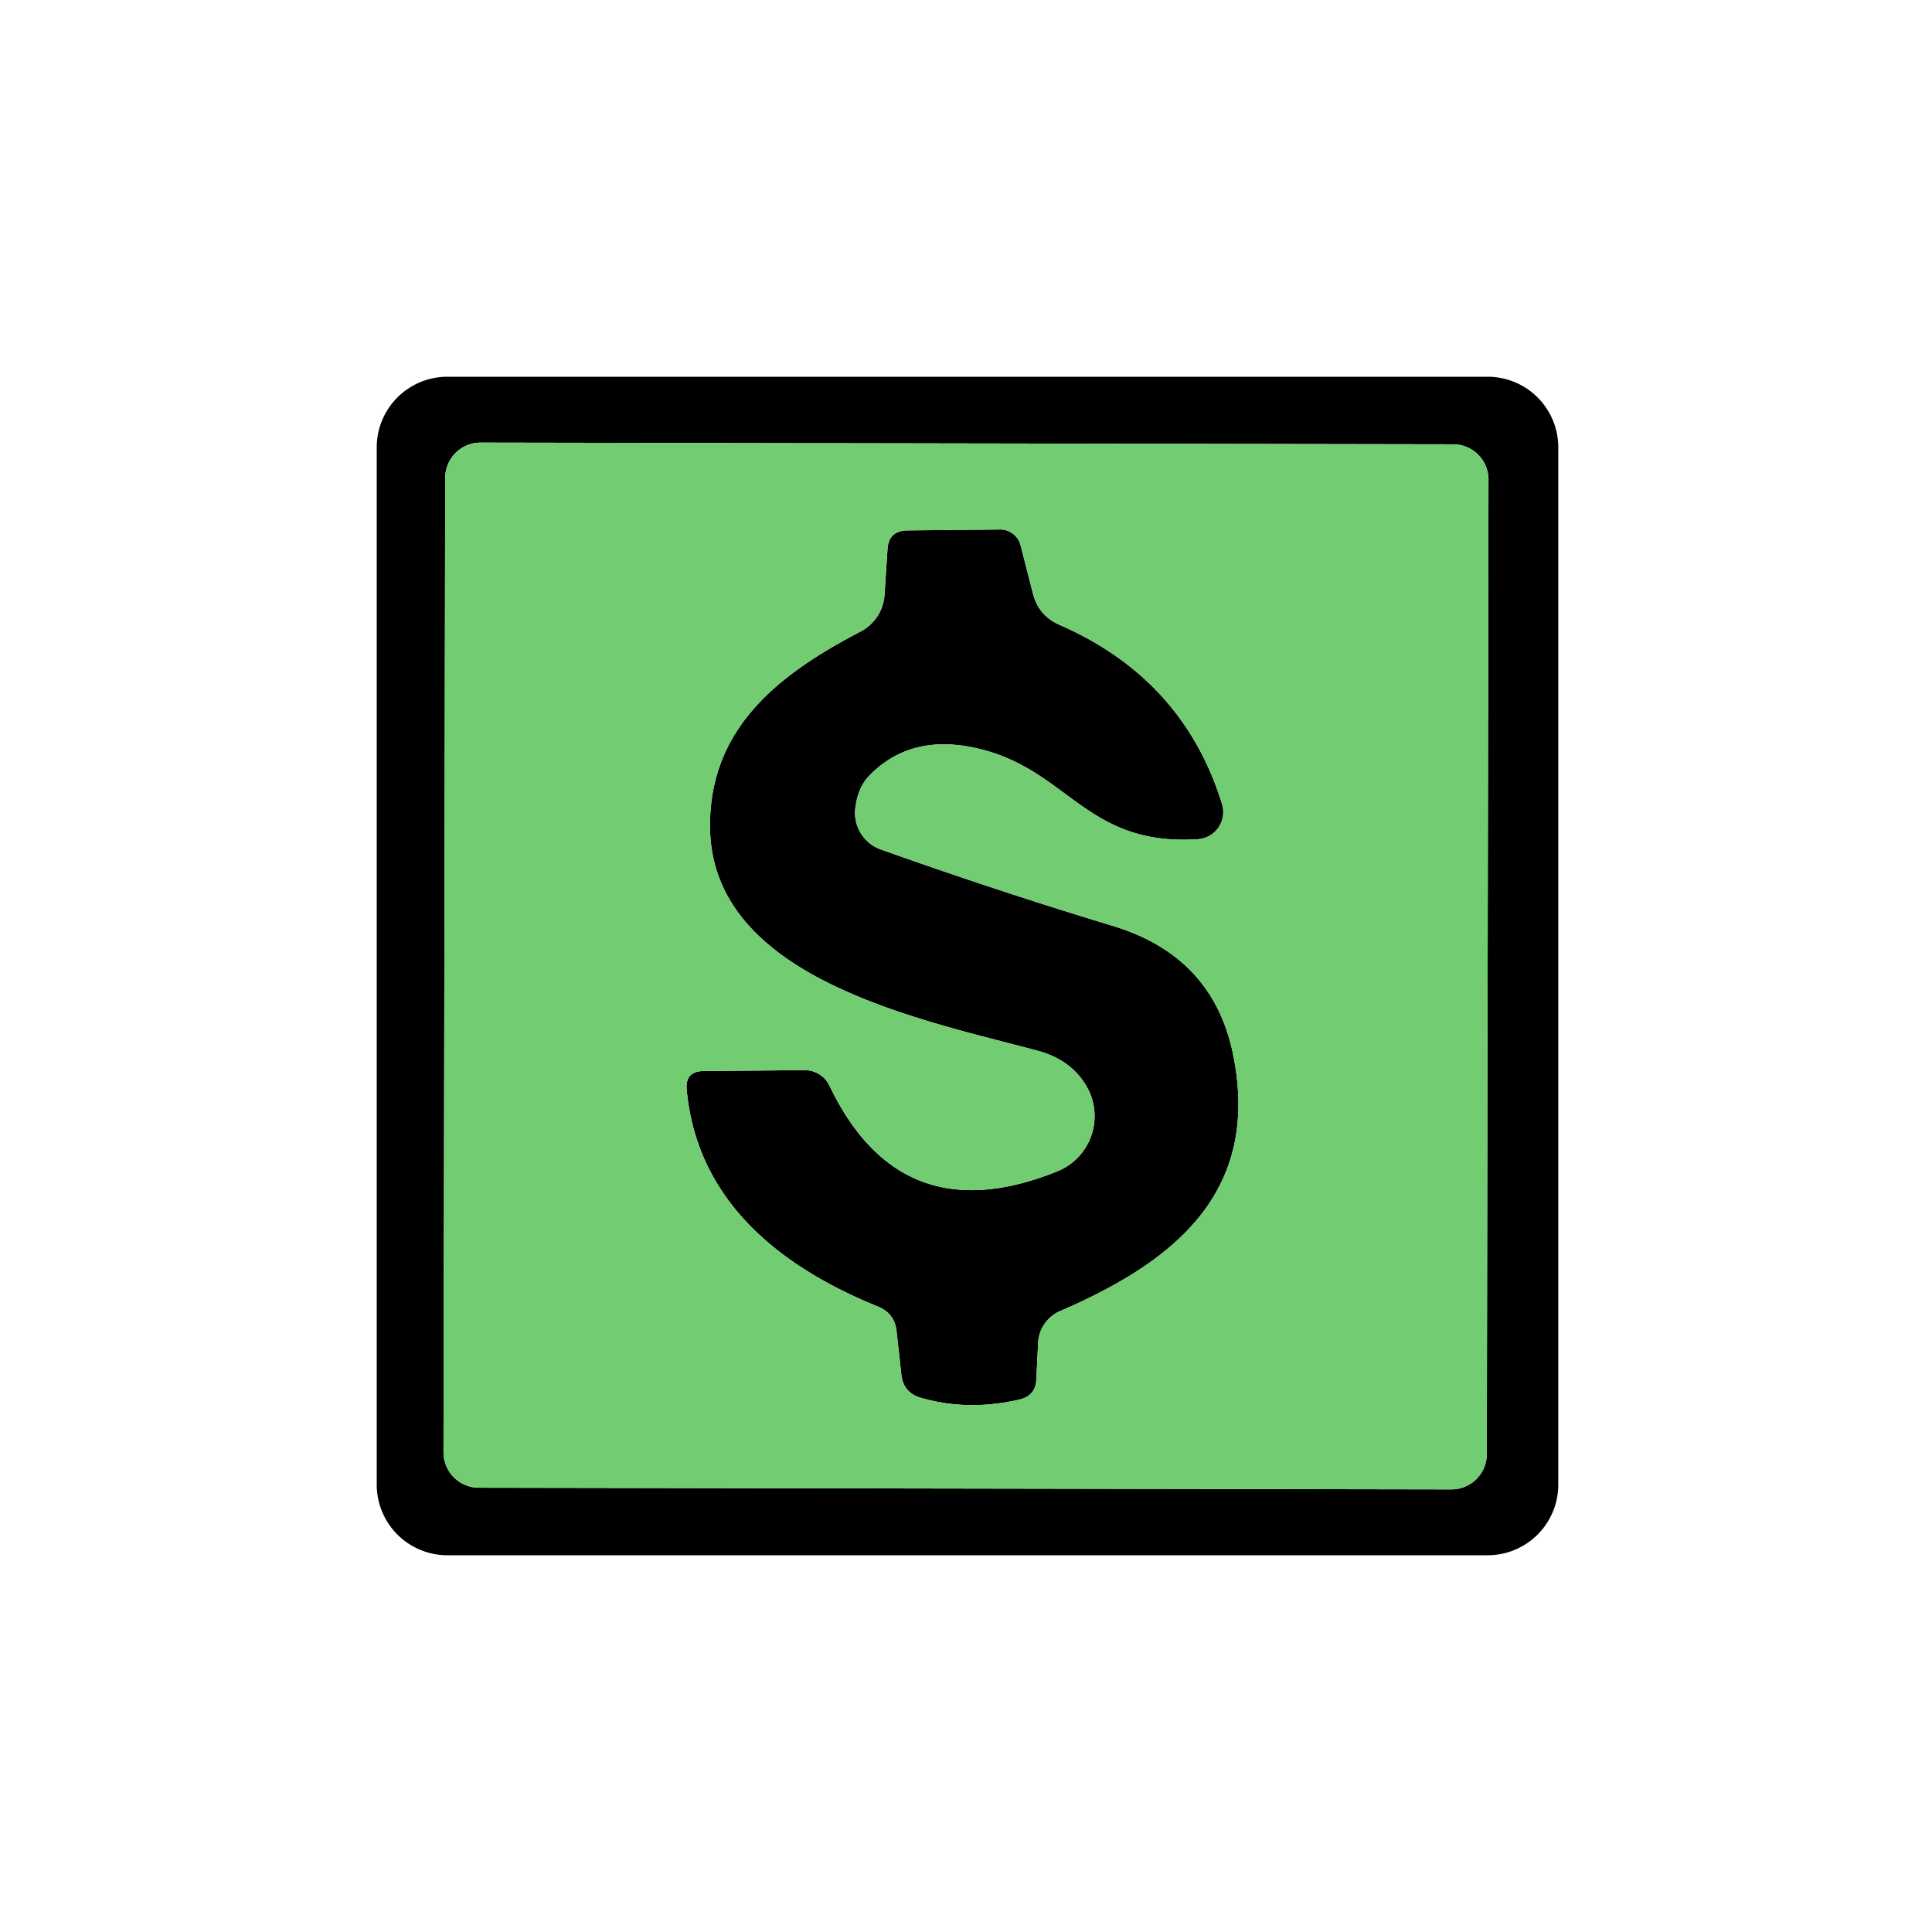 <svg data-v-ea210746="" xmlns="http://www.w3.org/2000/svg" fill="#fff" viewBox="0 0 64 64" class="ui-icon max-h-full w-full" style="fill: rgb(114, 204, 114); opacity: 1;"><g fill="#000"><path d="M51.62 49.18a2.34 2.34 0 01-2.34 2.34H14.82a2.34 2.34 0 01-2.34-2.34V14.82a2.34 2.34 0 012.34-2.34h34.46a2.34 2.34 0 012.34 2.34zm-2.312-33.29a1.17 1.17 0 00-1.168-1.172l-32.22-.056a1.17 1.17 0 00-1.172 1.168l-.056 32.28a1.17 1.17 0 001.168 1.172l32.22.056a1.17 1.17 0 001.172-1.168z"></path><path d="M34.39 44.49l-.06 1.2q-.02.54-.55.67-1.72.4-3.29-.06-.56-.17-.63-.75l-.16-1.45q-.06-.59-.62-.82c-3.23-1.31-5.98-3.48-6.33-7.16q-.07-.64.57-.64l3.34-.03a.91.9-13.3 01.81.5q2.36 4.95 7.56 2.85a1.97 1.97 0 00.96-2.82q-.51-.88-1.64-1.18c-3.95-1.05-10.84-2.42-10.83-7.46 0-3.27 2.34-5.04 4.99-6.42a1.48 1.47-11.7 00.79-1.2l.1-1.53q.04-.61.66-.62l3.07-.03a.7.7 0 01.68.53l.41 1.6q.19.73.88 1.03 4.1 1.79 5.38 5.93a.9.9 0 01-.8 1.17c-3.84.25-4.32-2.49-7.61-3.07q-1.99-.35-3.27.96-.39.4-.47 1.11a1.29 1.28-77.7 00.85 1.34q3.85 1.37 7.71 2.54 3.3 1.01 3.96 4.26c.92 4.56-1.95 6.86-5.73 8.49a1.21 1.2-10.5 00-.73 1.06"></path></g><path d="M49.252 48.17a1.17 1.17 0 01-1.172 1.168l-32.22-.056a1.17 1.17 0 01-1.168-1.172l.056-32.28a1.17 1.17 0 011.172-1.168l32.22.056a1.17 1.17 0 011.168 1.172zM35.12 43.43c3.78-1.63 6.65-3.93 5.73-8.49q-.66-3.25-3.96-4.26-3.86-1.17-7.71-2.54a1.29 1.28-77.7 01-.85-1.34q.08-.71.47-1.11 1.28-1.31 3.27-.96c3.29.58 3.77 3.32 7.61 3.07a.9.9 0 00.8-1.17q-1.28-4.14-5.38-5.93-.69-.3-.88-1.03l-.41-1.6a.7.7 0 00-.68-.53l-3.07.03q-.62.01-.66.62l-.1 1.53a1.48 1.47-11.7 01-.79 1.2c-2.65 1.38-4.99 3.15-4.99 6.42-.01 5.04 6.88 6.41 10.83 7.46q1.13.3 1.64 1.18a1.97 1.97 0 01-.96 2.82q-5.2 2.1-7.56-2.85a.91.9-13.3 00-.81-.5l-3.34.03q-.64 0-.57.64c.35 3.68 3.1 5.85 6.33 7.16q.56.23.62.82l.16 1.45q.07.58.63.75 1.57.46 3.29.06.53-.13.55-.67l.06-1.2a1.21 1.2-10.5 01.73-1.06"></path></svg>